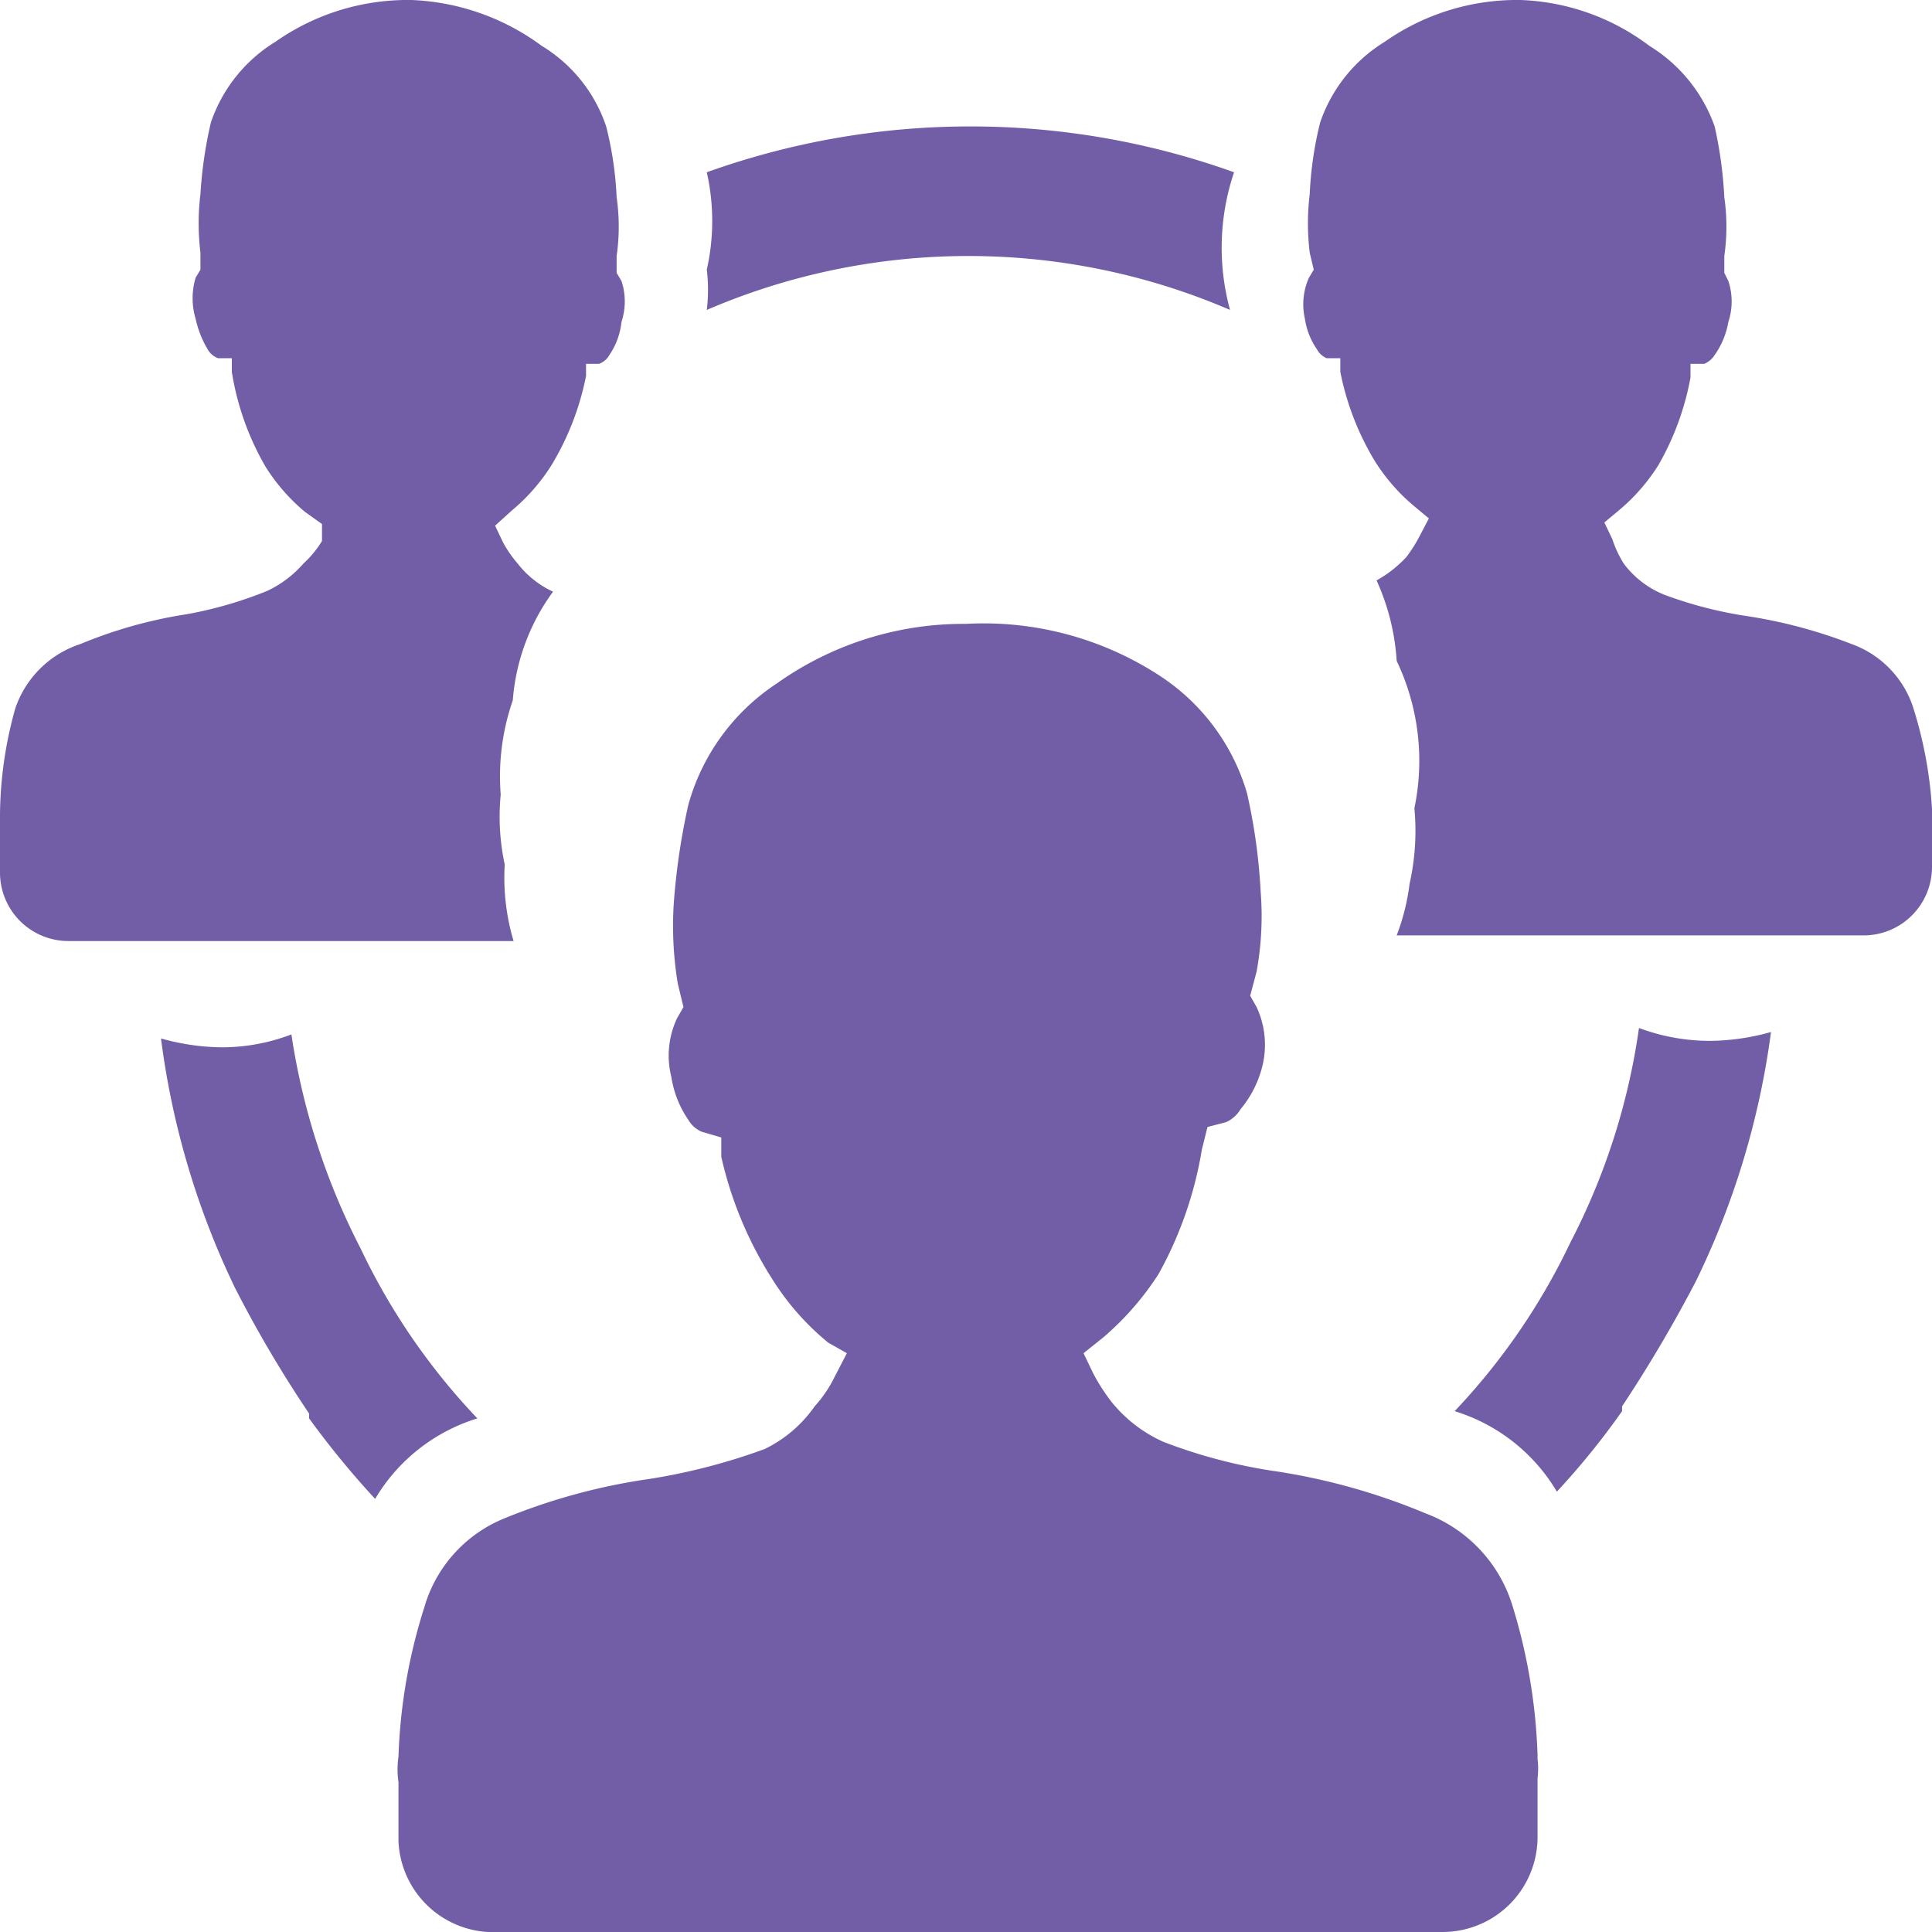 <svg xmlns="http://www.w3.org/2000/svg" viewBox="0 0 24 24"><defs><style>.cls-1{fill:#725ea6;}</style></defs><title>notification_community24</title><g id="messages"><path class="cls-1" d="M6.22,9.87A2.88,2.88,0,0,1,6.37,8.7a2.62,2.62,0,0,1,.5-1.35A1.19,1.19,0,0,1,6.43,7a1.51,1.51,0,0,1-.18-.26l-.1-.21.21-.19a2.38,2.38,0,0,0,.49-.56,3.42,3.42,0,0,0,.43-1.11V4.52l.16,0a.24.24,0,0,0,.13-.11A.89.89,0,0,0,7.72,4a.81.81,0,0,0,0-.51l-.06-.1,0-.21a2.56,2.56,0,0,0,0-.73,4.35,4.35,0,0,0-.13-.88,1.86,1.86,0,0,0-.8-1A2.91,2.91,0,0,0,5.11,0,2.86,2.86,0,0,0,3.42.52a1.89,1.89,0,0,0-.8,1,5.31,5.31,0,0,0-.13.89,3,3,0,0,0,0,.73l0,.21-.06.1a.89.89,0,0,0,0,.51,1.26,1.26,0,0,0,.15.38.24.24,0,0,0,.13.11l.17,0v.17A3.4,3.4,0,0,0,3.3,5.8a2.38,2.38,0,0,0,.49.56L4,6.51l0,.21A1.27,1.27,0,0,1,3.77,7a1.37,1.37,0,0,1-.45.34,5,5,0,0,1-1,.29A5.69,5.69,0,0,0,1,8a1.27,1.27,0,0,0-.81.8A5,5,0,0,0,0,10.11a.88.88,0,0,0,0,.23v.5a.85.85,0,0,0,.85.85H6.38a2.75,2.75,0,0,1-.11-.95A2.83,2.83,0,0,1,6.22,9.87Z"/><path class="cls-1" d="M23.76,8.77A1.25,1.25,0,0,0,23,8a6.13,6.13,0,0,0-1.32-.35,5.09,5.09,0,0,1-1-.26A1.17,1.17,0,0,1,20.17,7a1.38,1.38,0,0,1-.14-.3l-.1-.21.18-.15a2.38,2.38,0,0,0,.49-.56A3.42,3.42,0,0,0,21,4.69V4.52l.17,0a.28.28,0,0,0,.13-.11A1,1,0,0,0,21.47,4a.81.81,0,0,0,0-.51l-.05-.1,0-.21a2.56,2.56,0,0,0,0-.73,5.18,5.18,0,0,0-.12-.88,1.93,1.93,0,0,0-.81-1A2.82,2.82,0,0,0,18.89,0,2.86,2.86,0,0,0,17.2.52a1.89,1.89,0,0,0-.8,1,4.45,4.45,0,0,0-.13.89,3,3,0,0,0,0,.73l.05.21-.06.1a.81.81,0,0,0-.05.51.89.89,0,0,0,.15.38.25.25,0,0,0,.12.11l.17,0v.17a3.42,3.42,0,0,0,.43,1.11,2.38,2.38,0,0,0,.49.56l.18.15-.11.21a1.78,1.78,0,0,1-.17.27,1.48,1.48,0,0,1-.37.29,2.83,2.83,0,0,1,.25,1,2.88,2.88,0,0,1,.22,1.83,3,3,0,0,1-.06.94,2.73,2.73,0,0,1-.16.64h5.8a.85.85,0,0,0,.85-.85v-.72A5.17,5.17,0,0,0,23.76,8.77Z"/><path class="cls-1" d="M6.06,24H17.92a1.18,1.18,0,0,0,1.18-1.18v-.73a1,1,0,0,0,0-.24V21.8a7.05,7.05,0,0,0-.32-1.88,1.78,1.78,0,0,0-1.07-1.12,7.88,7.88,0,0,0-1.84-.52,6.46,6.46,0,0,1-1.42-.37,1.74,1.74,0,0,1-.63-.48,2.35,2.35,0,0,1-.24-.37l-.12-.25.25-.2a3.6,3.6,0,0,0,.68-.78,4.77,4.77,0,0,0,.54-1.55L15,14l.23-.06a.4.4,0,0,0,.18-.16,1.34,1.34,0,0,0,.27-.53,1.11,1.11,0,0,0-.07-.74l-.08-.14.08-.3a3.86,3.86,0,0,0,.05-1,7.17,7.17,0,0,0-.17-1.22,2.62,2.62,0,0,0-1.09-1.46A4,4,0,0,0,12,7.75a4,4,0,0,0-2.35.74A2.65,2.65,0,0,0,8.55,10a8.35,8.35,0,0,0-.18,1.22,4.37,4.37,0,0,0,.05,1l.07.29-.08.14a1.09,1.09,0,0,0-.07.73,1.28,1.28,0,0,0,.21.53.35.35,0,0,0,.17.15l.24.07,0,.24A4.78,4.78,0,0,0,9.6,15.9a3.22,3.22,0,0,0,.69.78l.23.13-.15.29a1.6,1.6,0,0,1-.25.37A1.62,1.62,0,0,1,9.5,18a7.6,7.6,0,0,1-1.42.37,7.58,7.58,0,0,0-1.81.49,1.7,1.7,0,0,0-1,1.11,6.84,6.84,0,0,0-.32,1.85,1.12,1.12,0,0,0,0,.32v.73A1.18,1.18,0,0,0,6.06,24Z"/><path class="cls-1" d="M4.48,15.51a8.56,8.56,0,0,1-.86-2.66,2.42,2.42,0,0,1-.88.16A2.88,2.88,0,0,1,2,12.9,10.07,10.07,0,0,0,2.92,16a15,15,0,0,0,.92,1.56l0,.06a11,11,0,0,0,.82,1,2.24,2.24,0,0,1,1.27-1A8.1,8.1,0,0,1,4.48,15.51Z"/><path class="cls-1" d="M19.51,15.43a8.29,8.29,0,0,0,.85-2.66,2.52,2.52,0,0,0,.89.16,2.88,2.88,0,0,0,.75-.11,10.07,10.07,0,0,1-.93,3.09,17.09,17.09,0,0,1-.92,1.56s0,.06,0,.06a9.46,9.46,0,0,1-.81,1,2.24,2.24,0,0,0-1.27-1A8.1,8.1,0,0,0,19.51,15.43Z"/><path class="cls-1" d="M15.33,2.14a9.7,9.7,0,0,0-6.55,0,2.75,2.75,0,0,1,0,1.21,2.07,2.07,0,0,1,0,.5,8.22,8.22,0,0,1,6.5,0A2.93,2.93,0,0,1,15.33,2.14Z"/></g></svg>